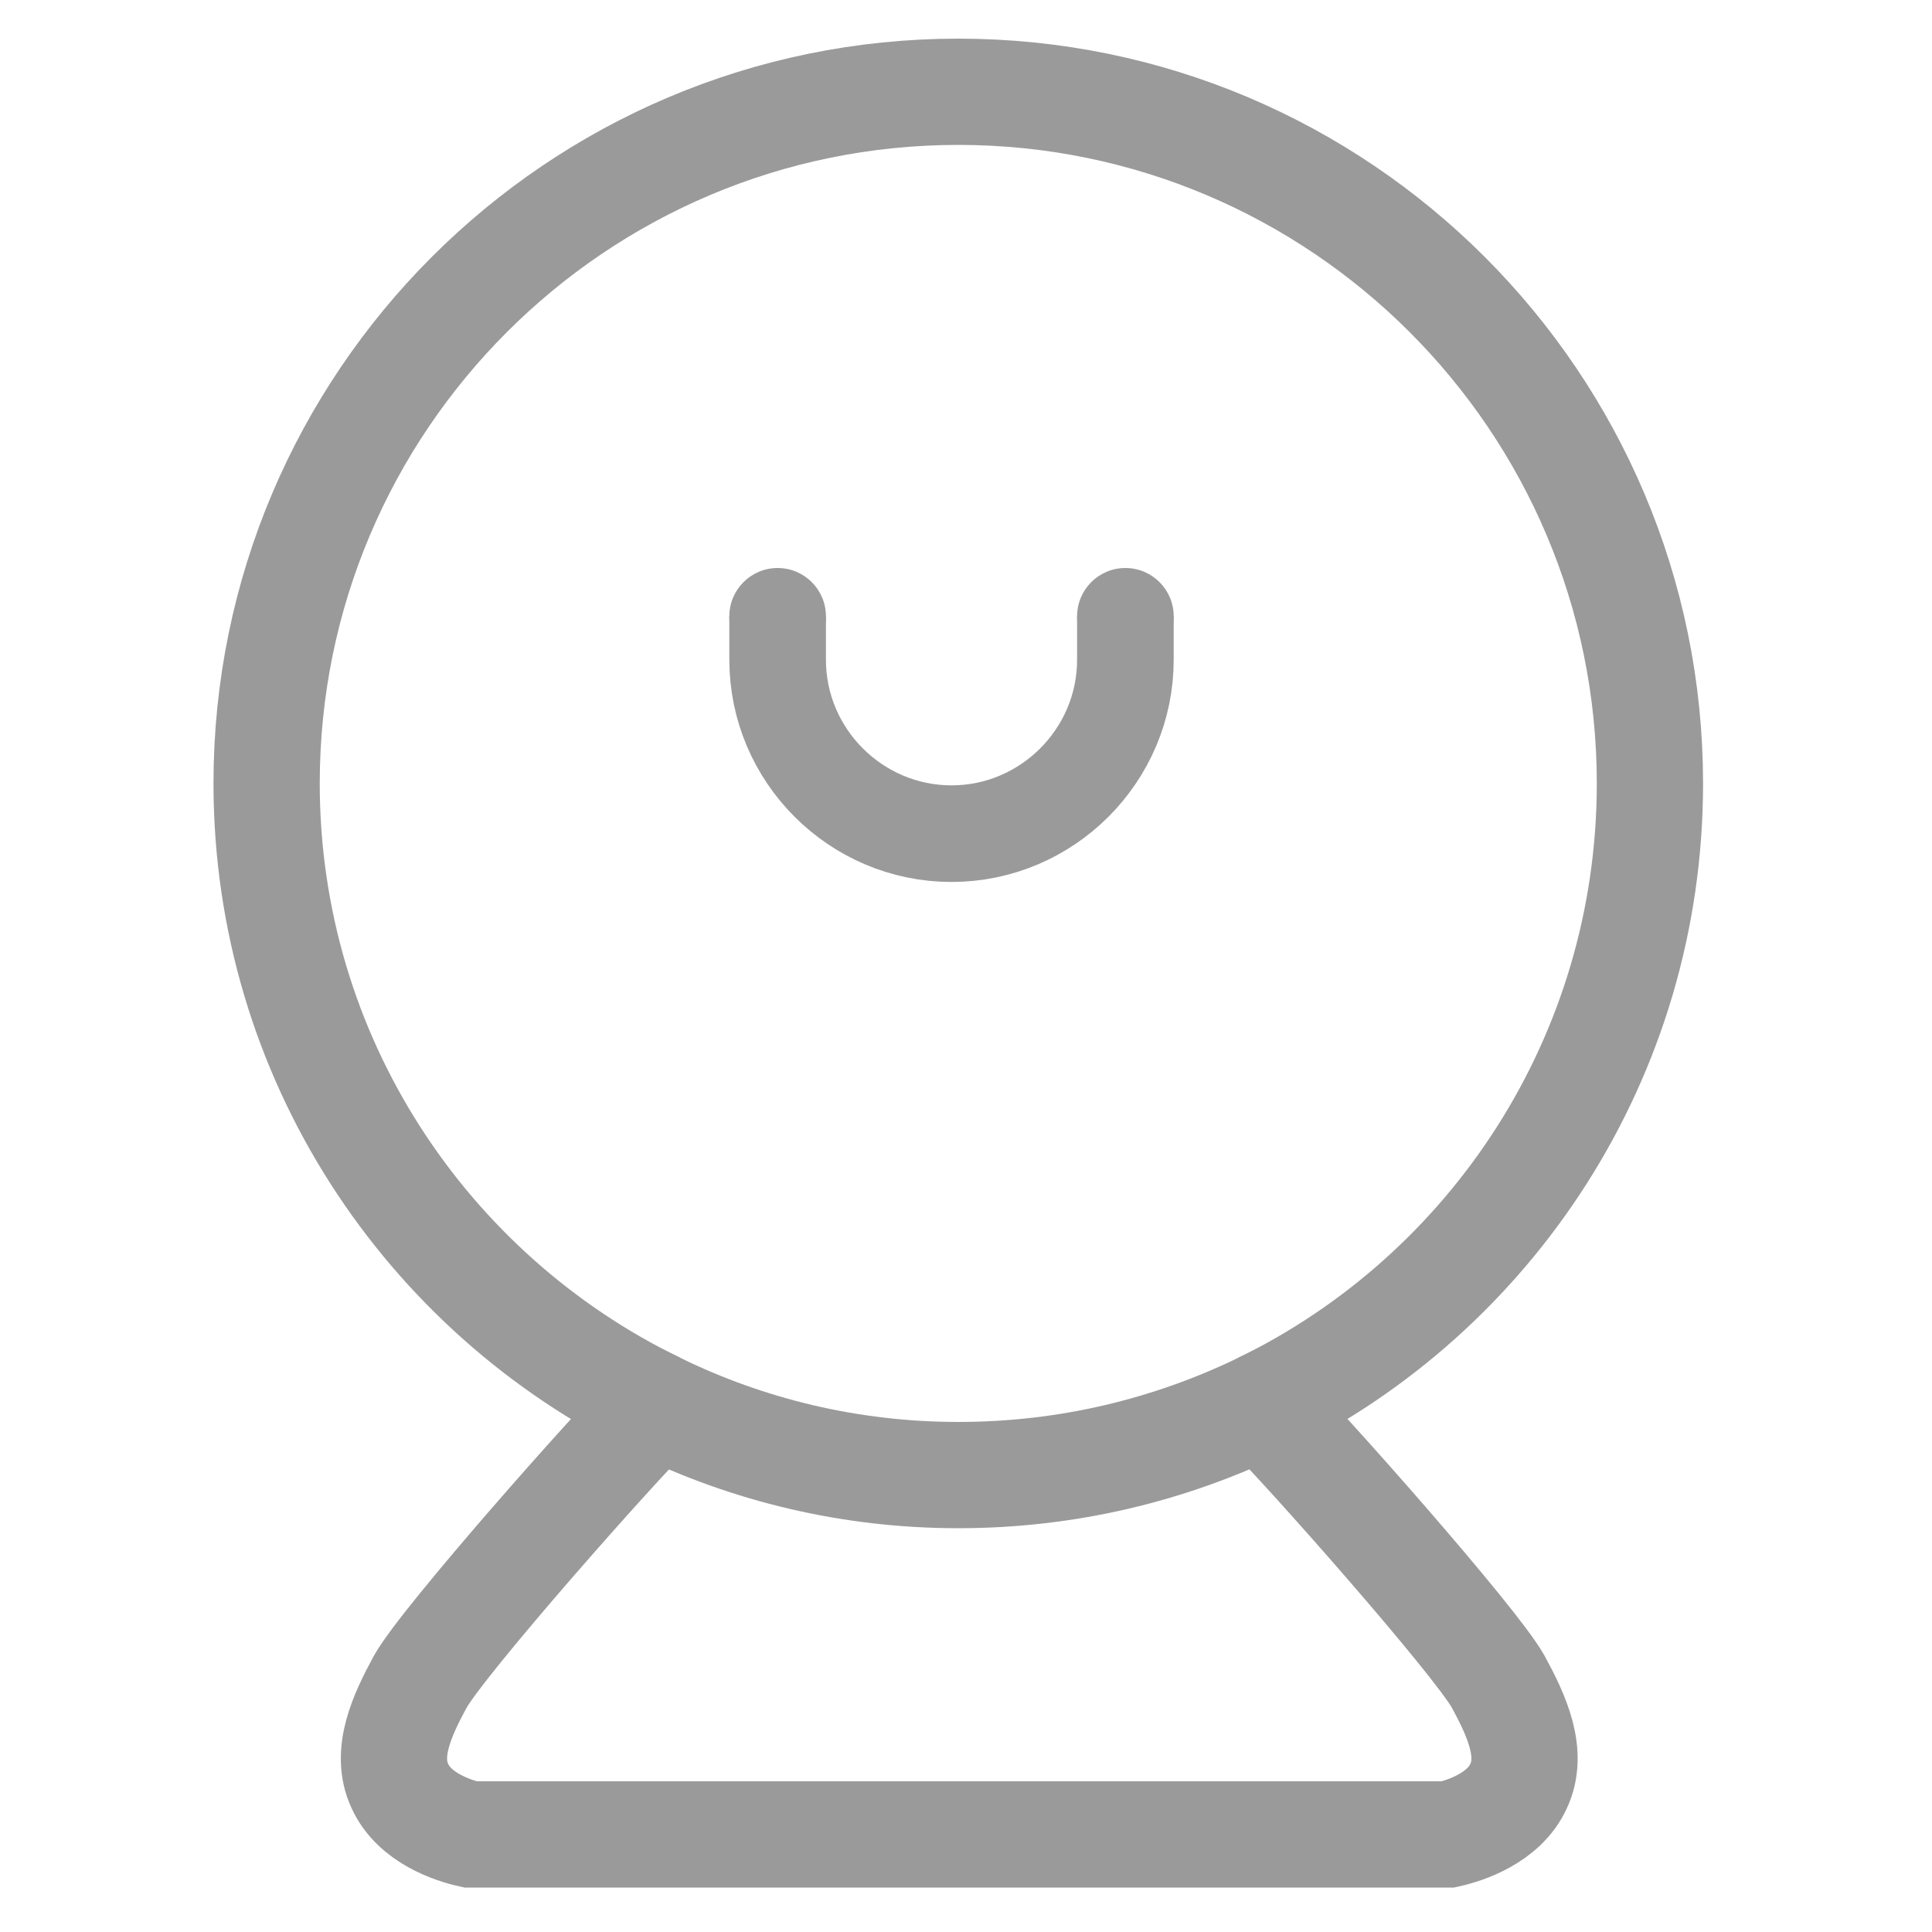 <?xml version="1.0" encoding="utf-8"?>
<!-- Generator: Adobe Illustrator 21.0.0, SVG Export Plug-In . SVG Version: 6.00 Build 0)  -->
<svg version="1.1" id="图层_1" xmlns="http://www.w3.org/2000/svg" xmlns:xlink="http://www.w3.org/1999/xlink" x="0px" y="0px"
	 viewBox="0 0 200 200" style="enable-background:new 0 0 200 200;" xml:space="preserve">
<style type="text/css">
	.st0{fill:none;stroke:#9A9A9A;stroke-width:11;stroke-miterlimit:10;}
	.st1{fill:none;stroke:#9A9A9A;stroke-width:10;stroke-miterlimit:10;}
	.st2{fill:#9A9A9A;}
</style>
<g>
	<path class="st0" d="M131,145.9l-0.4-0.4c-9.5,4.6-20.1,7.2-31.4,7.2c-11.2,0-21.8-2.6-31.2-7.2l-0.4,0.4
		c-3.8,3.7-21.7,23.9-24.1,28.2c-1.9,3.5-3.7,7.4-2.1,10.8c1.5,3.3,5.5,4.6,7.3,5c0,0,32,0,47.5,0c1.1,0,2.5,0,4.2,0
		c14.5,0,49.5,0,49.5,0c1.8-0.4,5.8-1.7,7.3-5c1.6-3.4-0.2-7.3-2.1-10.8C152.7,169.8,134.8,149.6,131,145.9z"/>
	<path class="st0" d="M130.6,145.5c23.8-11.6,40.2-36.1,40.2-64.4c0-39.5-32.1-71.6-71.6-71.6S27.6,41.6,27.6,81.1
		c0,28.3,16.5,52.8,40.4,64.4"/>
</g>
<g id="图层_9">
	<path class="st1" d="M116.5,63.8v4.5c0,9.9-8.1,18-18,18l0,0c-9.9,0-18-8.1-18-18v-4.5"/>
	<circle class="st2" cx="116.5" cy="63.8" r="5"/>
	<circle class="st2" cx="80.5" cy="63.8" r="5"/>
</g>
</svg>
